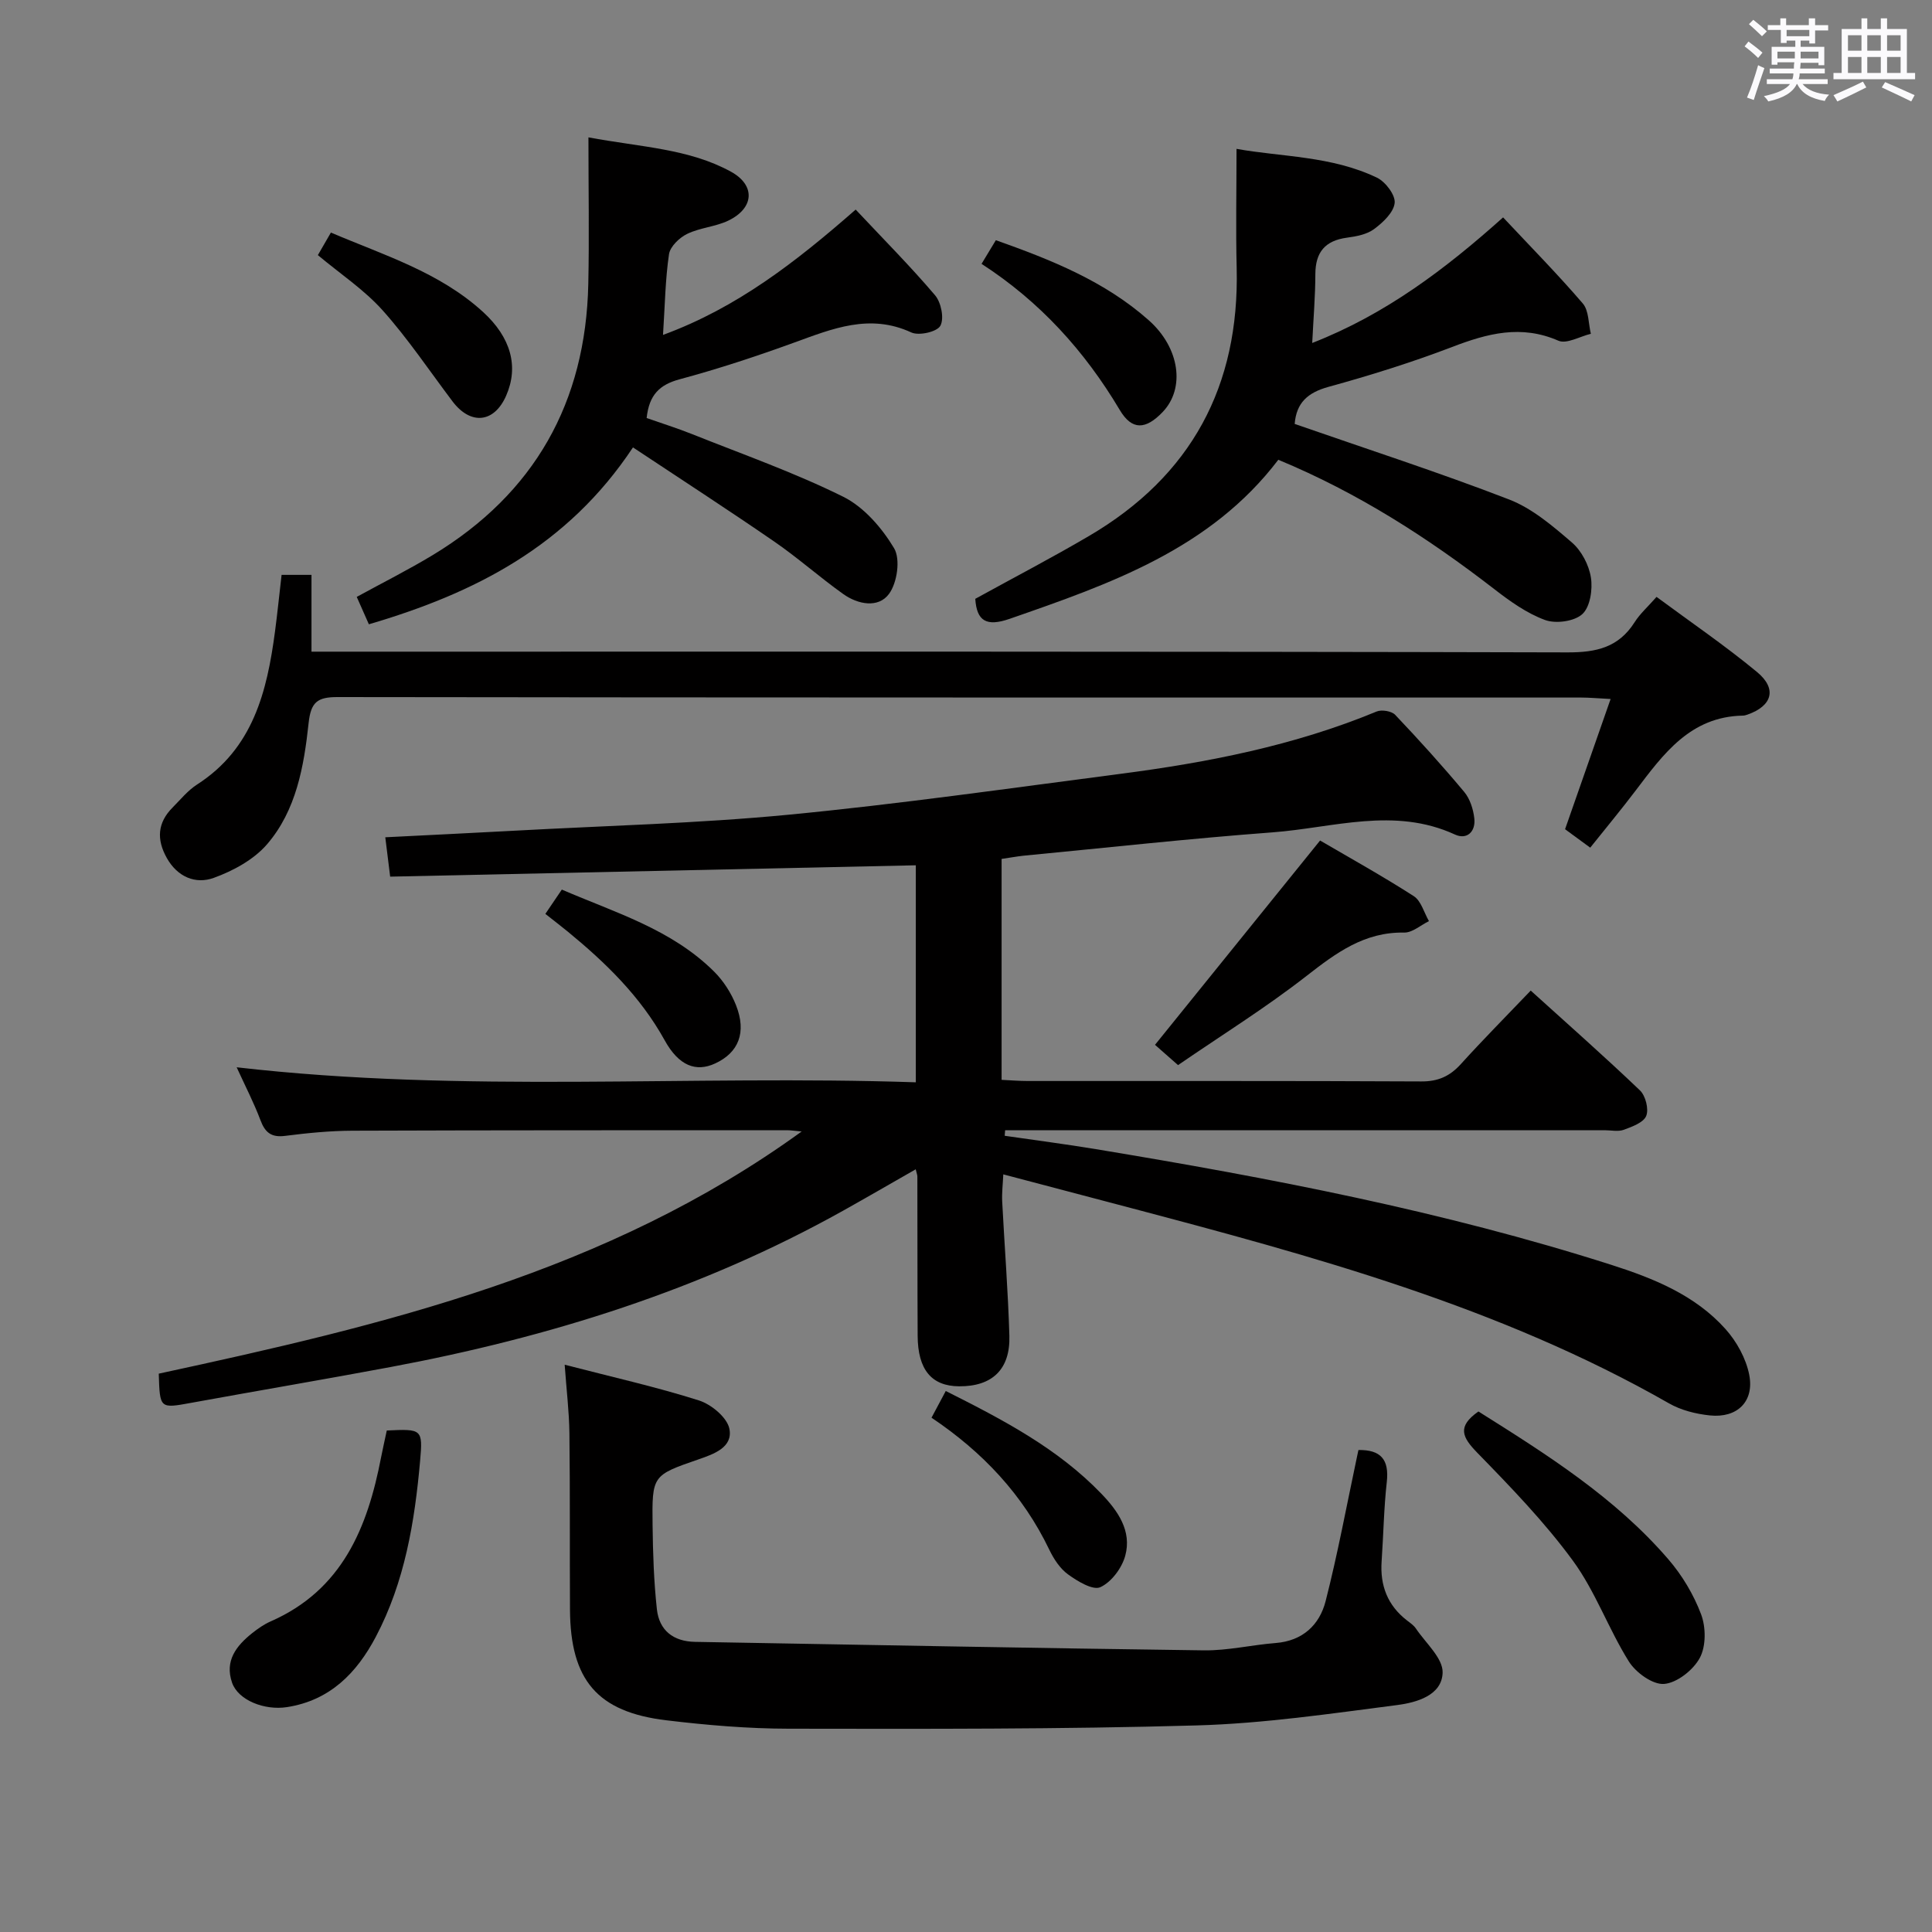 <svg enable-background="new 0 0 400 400" viewBox="0 0 400 400" xmlns="http://www.w3.org/2000/svg"><rect x="0" y="0" width="400" height="400" fill="#808080" stroke="none"/><path d="m361.2 9.6.8-1c.9.7 1.9 1.4 2.9 2.3l-.9 1.1c-1-1-2-1.8-2.8-2.4zm.5 10.6c.9-2.1 1.6-4.3 2.3-6.7.4.2.8.4 1.3.6-.7 2.1-1.5 4.3-2.2 6.6zm.4-15.2.9-.9c1 .8 2 1.6 2.8 2.4l-1 1c-.9-.9-1.8-1.7-2.7-2.5zm12.5-1.2h1.2v1.4h2.7v1.1h-2.7v2.7h-1.2v-.6h-1.8v1.3h4.9v3.8h-1.2v-.5h-3.7c0 .4-.1.9-.1 1.2h5.1v1h-5.2c0 .5-.1.9-.2 1.2h6v1h-5.2c1.1 1.3 2.9 2 5.5 2.2-.4.4-.7.8-.9 1.3-2.9-.5-4.8-1.6-5.7-3.5h-.1c-.8 1.7-2.7 2.9-5.9 3.6-.2-.4-.6-.8-.9-1.1 2.8-.6 4.6-1.4 5.4-2.5h-4.8v-1h5.3c.1-.3.2-.7.2-1.2h-4.9v-1h5c0-.4 0-.8.1-1.3h-3.5v.5h-1.2v-3.7h4.9v-1.3h-1.8v.5h-1.2v-2.7h-2.7v-1h2.6v-1.4h1.2v1.4h4.7v-1.4zm-6.6 8.3h3.6c0-.4 0-.9 0-1.4h-3.6zm1.9-4.6h4.7v-1.3h-4.7zm6.6 3.2h-3.7v1.4h3.7z" fill="#fbfafc"/><path d="m385.3 3.8h1.3v2.2h2.8v-2.2h1.3v2.2h4.1v9.1h1.7v1.3h-16.9v-1.3h1.7v-9.1h4.1v-2.2zm.4 13.1.7 1.2c-1.8.9-3.8 1.9-6 2.9-.2-.4-.5-.8-.8-1.3 2.3-1 4.3-1.9 6.1-2.8zm-3.1-6.4h2.8v-3.2h-2.8zm0 4.6h2.8v-3.3h-2.8zm4-4.6h2.8v-3.2h-2.8zm0 4.6h2.8v-3.3h-2.8zm3.7 1.9c2.1.9 4.1 1.8 6.1 2.7l-.7 1.3c-2.2-1.1-4.2-2-6.1-2.9zm3.2-9.7h-2.8v3.2h2.8v-3.1zm-2.8 7.8h2.8v-3.3h-2.8z" fill="#fbfafc"/><g fill="#010000"><path d="m207.37 177.83v45.74c1.89.09 3.65.24 5.4.24 27.16.02 54.32-.05 81.48.09 3.51.02 5.93-1.08 8.21-3.6 4.56-5.04 9.36-9.87 14.46-15.21 7.72 6.99 15.31 13.68 22.62 20.67 1.16 1.11 1.86 3.88 1.29 5.28-.56 1.38-2.91 2.23-4.64 2.87-1.18.43-2.64.09-3.97.09-39.66 0-79.32 0-118.98 0-1.71 0-3.43 0-5.14 0-.03.38-.06.77-.09 1.15 6.3.92 12.61 1.73 18.88 2.77 36.04 5.96 71.87 12.82 106.74 23.96 8.76 2.8 17.33 6.26 23.62 13.29 2.32 2.59 4.25 6.1 4.91 9.47 1.08 5.53-2.49 8.99-8.13 8.41-2.9-.3-5.99-1.07-8.5-2.51-35.03-20.02-73.52-30.43-112.1-40.62-8.32-2.2-16.64-4.39-25.71-6.78-.1 2.13-.31 3.85-.23 5.56.48 9.29 1.22 18.58 1.49 27.87.2 6.97-3.58 10.5-10.42 10.45-5.69-.04-8.53-3.43-8.57-10.45-.06-11-.03-22-.06-32.99 0-.32-.14-.63-.34-1.49-5.1 2.91-10.06 5.79-15.07 8.59-29.31 16.37-60.87 26.22-93.71 32.36-13.7 2.56-27.45 4.89-41.16 7.39-6.57 1.2-6.56 1.27-6.78-6.03 46.46-10.04 92.77-20.91 133.11-50.14-1.57-.14-2.31-.26-3.05-.26-29.99.01-59.99-.01-89.98.1-4.64.02-9.3.48-13.91 1.07-2.87.37-4.16-.69-5.12-3.26-1.33-3.54-3.08-6.92-4.92-10.94 47.15 5.43 93.73 1.53 140.61 3.11 0-15.2 0-29.77 0-44.93-36.03.78-72.21 1.56-108.83 2.35-.39-3.11-.68-5.5-1.01-8.15 9.18-.47 17.95-.88 26.72-1.36 18.93-1.04 37.91-1.5 56.76-3.31 22.96-2.21 45.82-5.49 68.7-8.46 18.15-2.36 36.04-5.86 53.07-12.91 1.04-.43 3.09-.09 3.83.68 4.92 5.18 9.73 10.5 14.31 15.98 1.19 1.43 1.87 3.57 2.08 5.47.31 2.7-1.49 4.5-4.01 3.34-12.57-5.78-25.21-1.39-37.77-.45-17.23 1.29-34.41 3.19-51.61 4.84-1.43.16-2.88.43-4.48.66z"/><path d="m116.91 282.55c9.87 2.56 18.95 4.59 27.78 7.39 2.57.81 5.84 3.52 6.32 5.86.78 3.84-3.18 5.24-6.4 6.35-9.54 3.3-9.63 3.3-9.5 13.63.07 5.8.26 11.63.89 17.39.48 4.38 3.39 6.68 7.9 6.76 35.12.61 70.24 1.3 105.36 1.76 4.94.06 9.89-1.13 14.85-1.52 5.6-.44 9.09-3.75 10.35-8.69 2.5-9.78 4.34-19.74 6.44-29.63.1-.48.21-.96.35-1.64 4.63-.07 6.39 1.96 5.87 6.62-.61 5.44-.69 10.94-1.07 16.42-.35 5.01 1.23 9.14 5.26 12.25.66.51 1.39 1 1.84 1.67 2.02 3.01 5.61 6.13 5.53 9.13-.13 4.72-5.41 6.19-9.38 6.71-13.81 1.78-27.67 3.83-41.55 4.22-28.13.8-56.29.72-84.43.68-8.45-.01-16.95-.73-25.35-1.74-14.3-1.71-19.88-8.32-19.96-22.92-.07-12.17.03-24.33-.12-36.5-.05-4.44-.6-8.87-.98-14.2z"/><path d="m342.97 123.58c7.03 5.2 14.17 10.07 20.8 15.55 4.21 3.48 3.16 7.02-1.97 8.82-.31.11-.65.21-.97.21-10.9.21-16.47 7.98-22.22 15.56-2.91 3.84-5.99 7.55-9.37 11.78-1.8-1.32-3.46-2.54-5.21-3.82 3.1-8.87 6.14-17.56 9.43-26.96-2.59-.13-4.34-.3-6.09-.3-85.82-.01-171.64.02-257.45-.1-4.23-.01-5.56 1.04-6.03 5.42-.96 8.92-2.55 18.05-8.62 25.08-2.74 3.17-7.01 5.49-11.03 6.94-3.74 1.35-7.49-.17-9.71-4.13-2.15-3.84-1.93-7.29 1.2-10.44 1.64-1.65 3.16-3.54 5.08-4.77 11.59-7.45 14.48-19.25 16.13-31.7.5-3.78.88-7.57 1.36-11.7h6.19v15.9h6.57c84.48 0 168.97-.07 253.45.15 6.02.02 10.59-1.03 13.91-6.23 1.12-1.78 2.77-3.23 4.55-5.26z"/><path d="m268.05 87.77c15.03 5.23 29.87 10.03 44.39 15.64 4.79 1.85 9.04 5.49 13.01 8.91 1.98 1.7 3.52 4.65 3.93 7.24.39 2.47-.15 6.09-1.77 7.58-1.65 1.52-5.48 2.04-7.71 1.23-3.8-1.39-7.3-3.9-10.55-6.42-13.74-10.62-28.23-19.94-44.69-26.76-14.07 18.49-34.81 25.7-55.62 32.93-4.83 1.68-6.82.45-7.12-4.14 7.93-4.37 15.87-8.5 23.58-13.03 21.14-12.41 31.14-31.02 30.54-55.49-.2-7.98-.03-15.97-.03-24.64 9.32 1.68 19.69 1.44 29.1 5.98 1.75.85 3.82 3.59 3.64 5.22-.21 1.97-2.42 4.04-4.25 5.4-1.5 1.12-3.69 1.53-5.64 1.79-4.5.61-6.51 2.99-6.53 7.53-.01 4.59-.4 9.17-.65 14.27 15.19-5.93 27.55-15.29 39.52-26 5.73 6.11 11.32 11.78 16.5 17.82 1.27 1.48 1.15 4.15 1.67 6.28-2.27.54-5.01 2.17-6.72 1.43-7.72-3.37-14.68-1.51-22.01 1.3-8.37 3.2-16.96 5.88-25.61 8.26-4.29 1.19-6.63 3.29-6.98 7.67z"/><path d="m177.16 43.39c5.68 6.06 11.3 11.7 16.44 17.75 1.26 1.48 1.92 4.8 1.09 6.31-.69 1.26-4.43 2.11-6.01 1.38-8.64-3.99-16.34-.77-24.29 2.11-7.79 2.83-15.69 5.44-23.69 7.59-4.15 1.12-6.31 3.22-6.82 8.02 3.03 1.07 6.29 2.08 9.44 3.34 10.48 4.19 21.17 7.95 31.25 12.95 4.29 2.13 8.02 6.45 10.54 10.66 1.35 2.25.65 7.16-1.05 9.46-2.21 3-6.44 2.2-9.49.02-4.87-3.47-9.36-7.48-14.29-10.87-9.54-6.57-19.26-12.86-29.23-19.48-13.56 20.46-32.8 30.2-54.68 36.62-.86-1.95-1.65-3.74-2.51-5.67 5.35-2.93 10.67-5.6 15.74-8.66 21.07-12.75 31.68-31.6 32.2-56.13.21-9.78.03-19.57.03-30.35 10.96 2.04 20.8 2.33 29.51 7.11 5.15 2.83 4.8 7.58-.6 10.15-2.66 1.26-5.84 1.44-8.48 2.73-1.6.78-3.51 2.61-3.75 4.2-.77 5.22-.84 10.55-1.24 16.71 15.34-5.63 27.53-15.13 39.89-25.95z"/><path d="m306.09 292.23c14.23 8.94 28.31 17.83 39.31 30.59 2.87 3.32 5.26 7.33 6.8 11.42 1 2.67 1.03 6.59-.27 9-1.35 2.52-4.72 5.18-7.39 5.4-2.36.19-5.87-2.35-7.31-4.66-4.22-6.74-6.92-14.5-11.59-20.87-5.87-8.01-12.87-15.24-19.82-22.37-3.06-3.16-4.22-5.36.27-8.51z"/><path d="m273.31 174.02c6.12 3.58 12.9 7.34 19.4 11.52 1.52.98 2.12 3.41 3.14 5.17-1.71.83-3.43 2.4-5.13 2.37-8.21-.15-14.05 4.17-20.17 8.94-8.48 6.62-17.67 12.33-26.65 18.5-2.03-1.79-3.61-3.18-4.77-4.2 11.44-14.15 22.58-27.94 34.18-42.3z"/><path d="m80.08 296.17c7.25-.34 7.49-.32 6.9 6.27-1.12 12.61-3.17 25.06-9.17 36.44-3.95 7.49-9.48 13.17-18.39 14.56-4.67.73-10.11-1.43-11.37-5.05-1.58-4.54.88-7.66 4.19-10.29 1.17-.92 2.43-1.81 3.78-2.4 14.83-6.5 20.08-19.41 22.88-33.98.35-1.79.76-3.56 1.18-5.55z"/><path d="m112.91 189.21c1.25-1.84 2.17-3.2 3.41-5.03 11.04 4.77 22.71 8.2 31.53 16.98 1.93 1.92 3.54 4.43 4.54 6.97 2.22 5.64.53 9.81-4.33 12.05-3.96 1.83-7.52.51-10.46-4.82-5.01-9.06-12.2-16.04-20.06-22.49-1.41-1.15-2.85-2.25-4.63-3.66z"/><path d="m65.81 52.82c.83-1.44 1.64-2.83 2.7-4.67 11 4.7 22.45 8.18 31.49 16.43 5.79 5.29 7.44 11.32 4.79 17.35-2.47 5.64-7.34 6.15-11.11 1.16-4.78-6.33-9.21-12.97-14.48-18.86-3.81-4.25-8.74-7.52-13.39-11.41z"/><path d="m203.22 54.63c1.1-1.82 1.94-3.22 2.96-4.9 11.48 4.07 22.55 8.49 31.66 16.58 6.45 5.72 7.56 14.1 2.88 18.99-3.5 3.66-6.34 3.86-8.88-.41-7.26-12.21-16.53-22.44-28.62-30.26z"/><path d="m192.86 293.52c.99-1.85 1.89-3.54 2.95-5.53 11.88 5.97 23.17 11.88 32.19 21.24 3.44 3.57 6.37 7.73 4.97 12.87-.69 2.54-2.87 5.47-5.16 6.51-1.55.7-4.71-1.22-6.67-2.64-1.67-1.2-2.97-3.2-3.89-5.11-5.46-11.38-13.78-20.22-24.39-27.34z"/></g></svg>